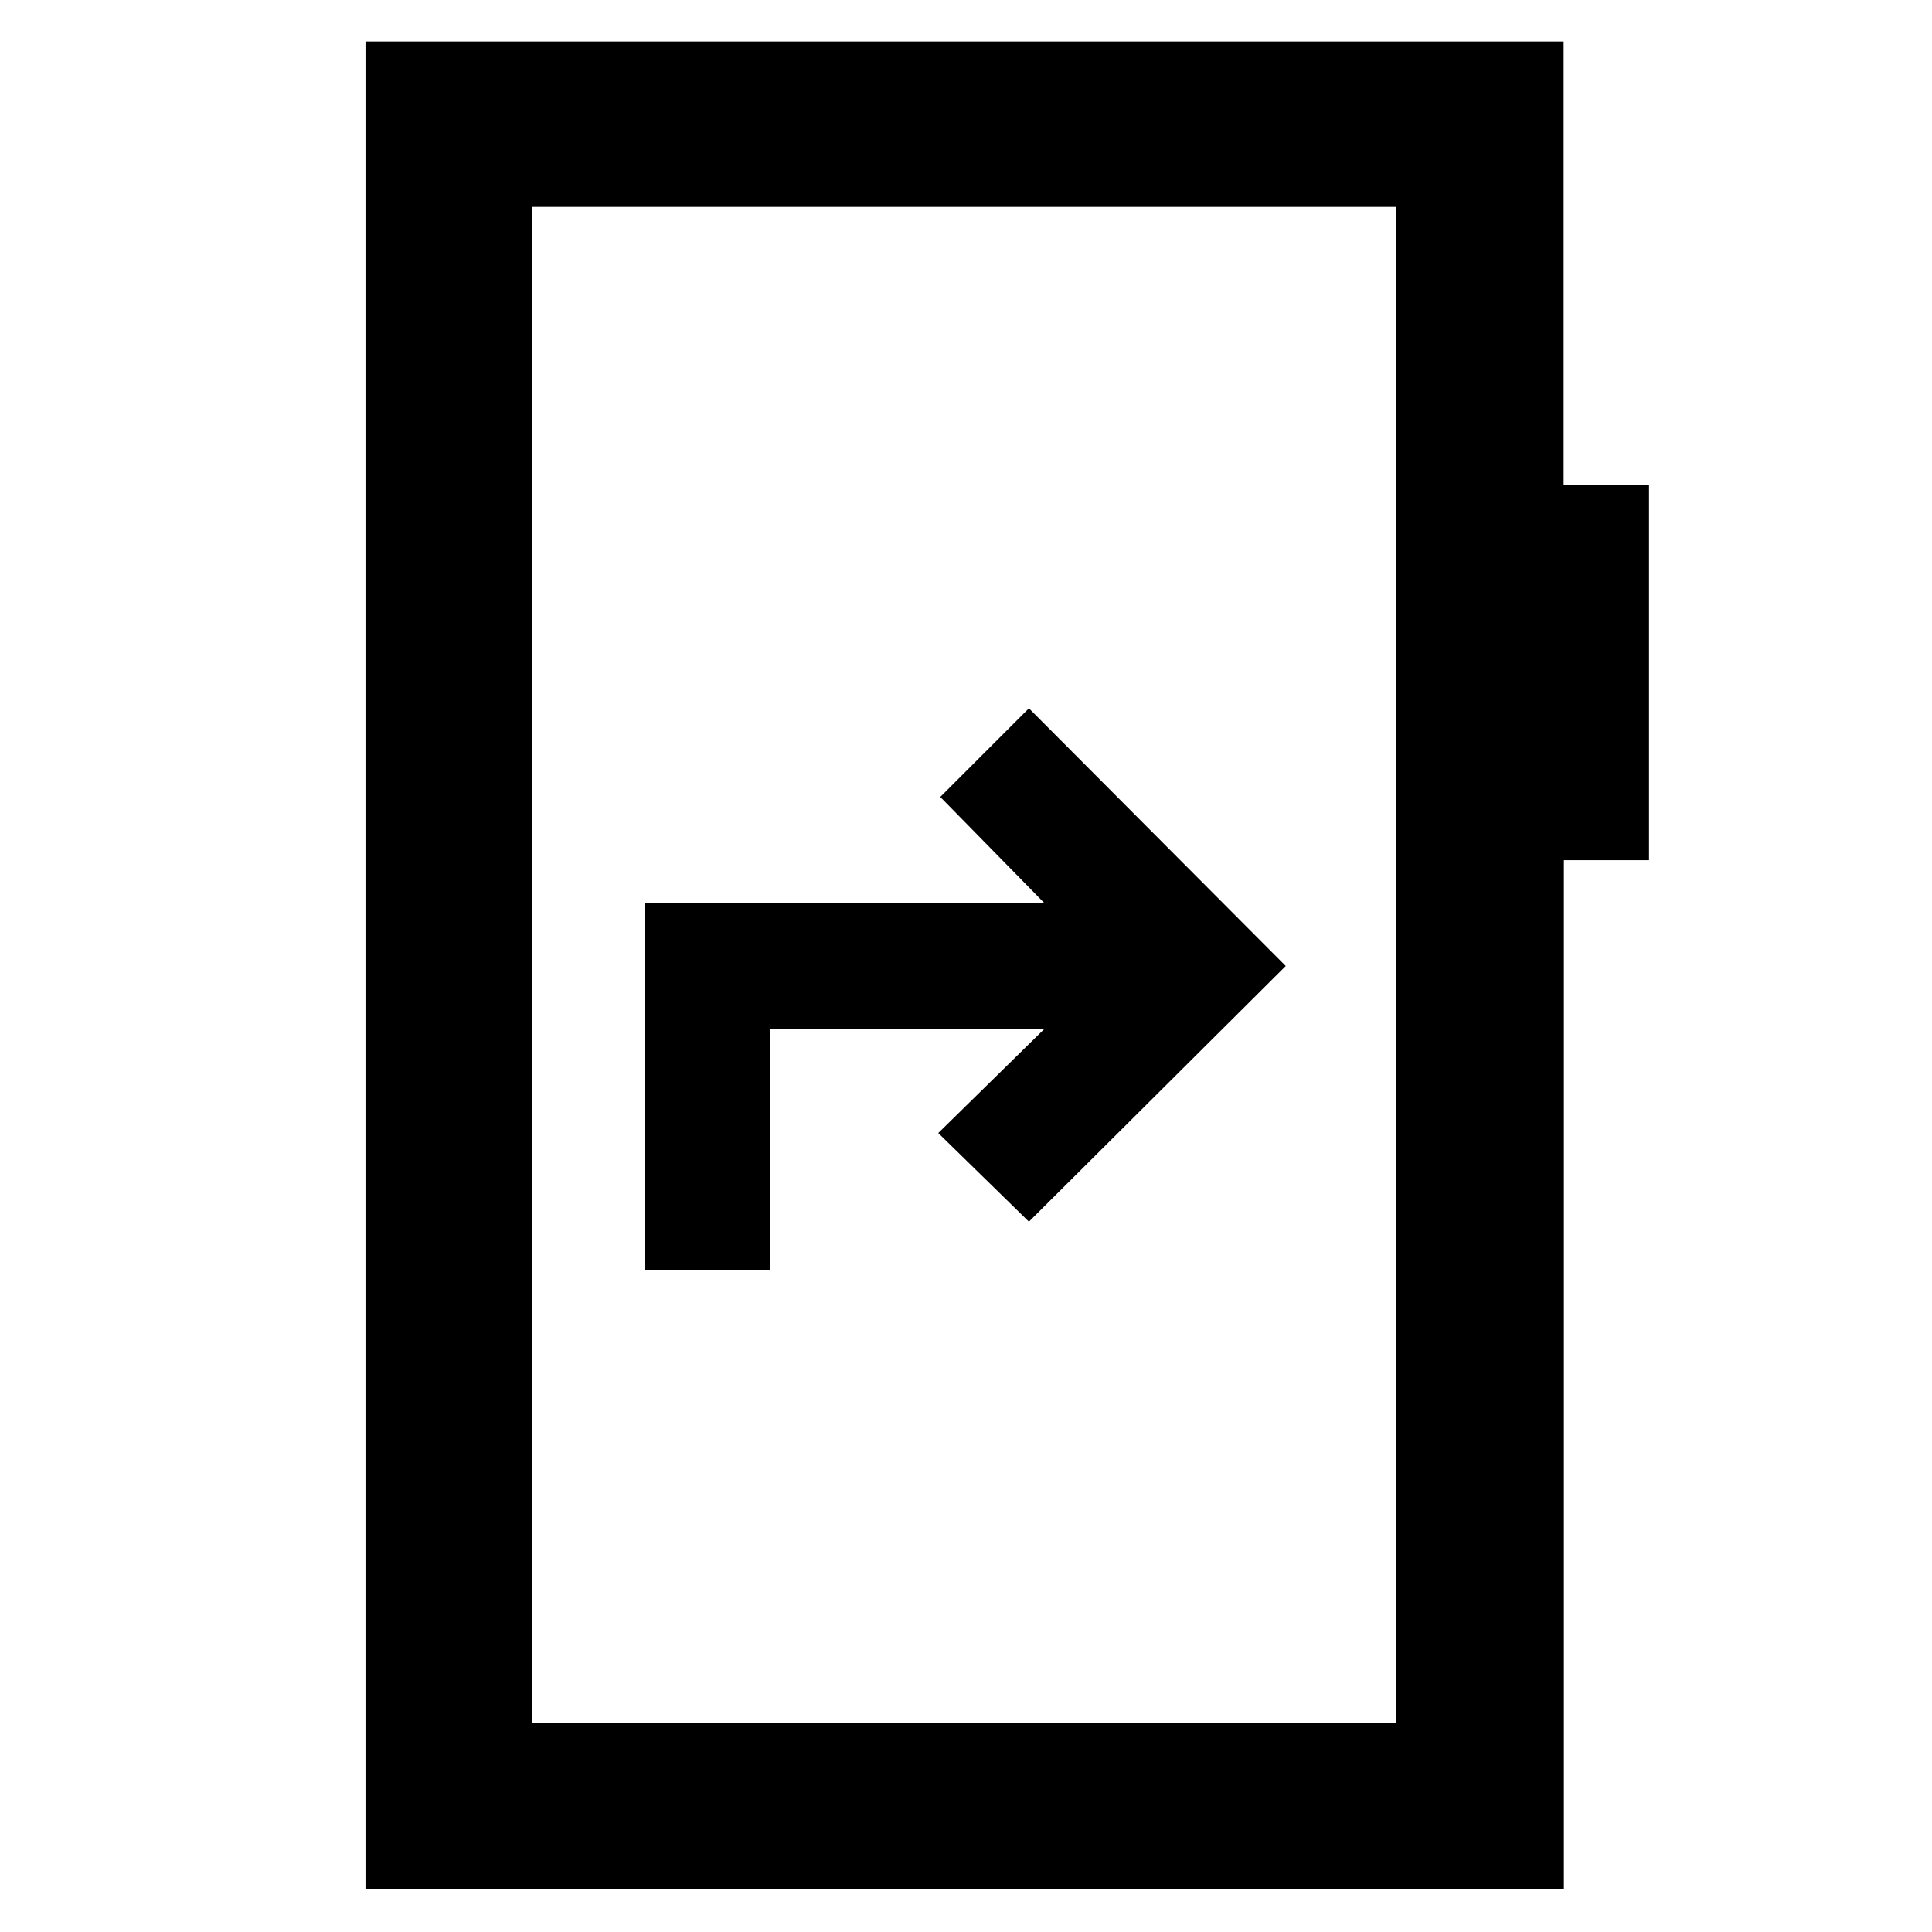 <svg xmlns="http://www.w3.org/2000/svg" height="48" viewBox="0 -960 960 960" width="48"><path d="M320.39-328.83h62.35v-120h136.3L466.22-397l45.04 44.04L638.87-480 511.26-608.04 467.22-564l51.82 52.83H320.39v182.34ZM181.61-21.17v-918.22h595.35v220.43h42.43v186.39h-42.3v511.4H181.61Zm82.74-82.61h429.43v-753.44H264.35v753.44Zm0 0v-753.44 753.44Z"/></svg>
